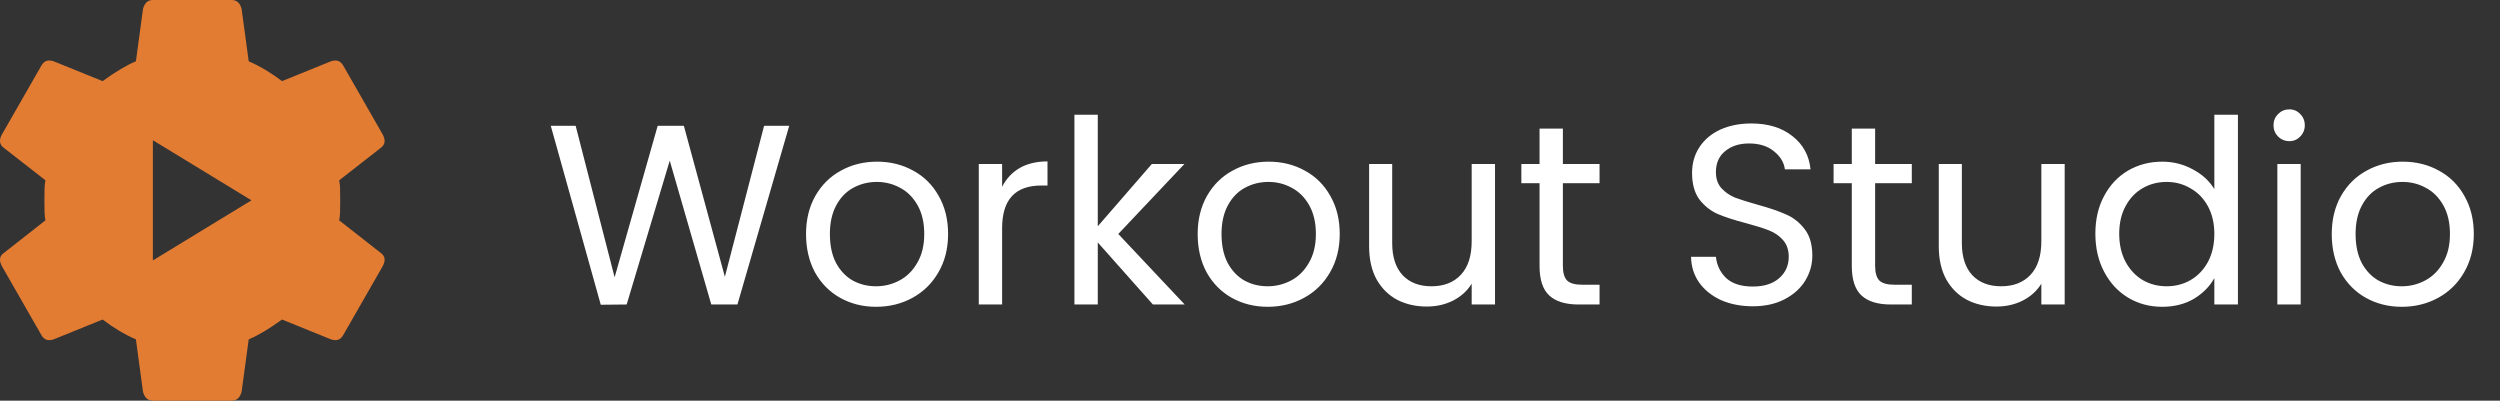 <svg width="156" height="25" viewBox="0 0 156 25" fill="none" xmlns="http://www.w3.org/2000/svg">
<rect x="0" y="0" width="156" height="25" fill="#333333" stroke="none"/>
<path d="M49.248 7.848L46.016 19H44.384L41.792 10.024L39.104 19L37.488 19.016L34.368 7.848H35.92L38.352 17.304L41.04 7.848H42.672L45.232 17.272L47.68 7.848H49.248ZM54.665 19.144C53.844 19.144 53.097 18.957 52.425 18.584C51.764 18.211 51.241 17.683 50.857 17C50.484 16.307 50.297 15.507 50.297 14.6C50.297 13.704 50.489 12.915 50.873 12.232C51.268 11.539 51.801 11.011 52.473 10.648C53.145 10.275 53.897 10.088 54.729 10.088C55.561 10.088 56.313 10.275 56.985 10.648C57.657 11.011 58.185 11.533 58.569 12.216C58.964 12.899 59.161 13.693 59.161 14.6C59.161 15.507 58.959 16.307 58.553 17C58.159 17.683 57.62 18.211 56.937 18.584C56.255 18.957 55.497 19.144 54.665 19.144ZM54.665 17.864C55.188 17.864 55.679 17.741 56.137 17.496C56.596 17.251 56.964 16.883 57.241 16.392C57.529 15.901 57.673 15.304 57.673 14.6C57.673 13.896 57.535 13.299 57.257 12.808C56.98 12.317 56.617 11.955 56.169 11.72C55.721 11.475 55.236 11.352 54.713 11.352C54.18 11.352 53.689 11.475 53.241 11.72C52.804 11.955 52.452 12.317 52.185 12.808C51.919 13.299 51.785 13.896 51.785 14.6C51.785 15.315 51.913 15.917 52.169 16.408C52.436 16.899 52.788 17.267 53.225 17.512C53.663 17.747 54.143 17.864 54.665 17.864ZM62.532 11.656C62.788 11.155 63.15 10.765 63.62 10.488C64.1 10.211 64.681 10.072 65.364 10.072V11.576H64.98C63.348 11.576 62.532 12.461 62.532 14.232V19H61.076V10.232H62.532V11.656ZM71.941 19L68.501 15.128V19H67.044V7.16H68.501V14.12L71.876 10.232H73.909L69.781 14.6L73.924 19H71.941ZM79.103 19.144C78.281 19.144 77.535 18.957 76.863 18.584C76.201 18.211 75.679 17.683 75.295 17C74.921 16.307 74.735 15.507 74.735 14.6C74.735 13.704 74.927 12.915 75.311 12.232C75.706 11.539 76.239 11.011 76.911 10.648C77.583 10.275 78.335 10.088 79.167 10.088C79.999 10.088 80.751 10.275 81.423 10.648C82.095 11.011 82.623 11.533 83.007 12.216C83.401 12.899 83.599 13.693 83.599 14.6C83.599 15.507 83.396 16.307 82.991 17C82.596 17.683 82.058 18.211 81.375 18.584C80.692 18.957 79.935 19.144 79.103 19.144ZM79.103 17.864C79.626 17.864 80.116 17.741 80.575 17.496C81.034 17.251 81.401 16.883 81.679 16.392C81.967 15.901 82.111 15.304 82.111 14.6C82.111 13.896 81.972 13.299 81.695 12.808C81.418 12.317 81.055 11.955 80.607 11.72C80.159 11.475 79.674 11.352 79.151 11.352C78.618 11.352 78.127 11.475 77.679 11.72C77.242 11.955 76.889 12.317 76.623 12.808C76.356 13.299 76.223 13.896 76.223 14.6C76.223 15.315 76.351 15.917 76.607 16.408C76.874 16.899 77.225 17.267 77.663 17.512C78.1 17.747 78.58 17.864 79.103 17.864ZM93.289 10.232V19H91.833V17.704C91.556 18.152 91.167 18.504 90.665 18.76C90.175 19.005 89.631 19.128 89.033 19.128C88.351 19.128 87.737 18.989 87.193 18.712C86.649 18.424 86.217 17.997 85.897 17.432C85.588 16.867 85.433 16.179 85.433 15.368V10.232H86.873V15.176C86.873 16.04 87.092 16.707 87.529 17.176C87.967 17.635 88.564 17.864 89.321 17.864C90.1 17.864 90.713 17.624 91.161 17.144C91.609 16.664 91.833 15.965 91.833 15.048V10.232H93.289ZM97.524 11.432V16.6C97.524 17.027 97.614 17.331 97.796 17.512C97.977 17.683 98.292 17.768 98.74 17.768H99.812V19H98.5C97.689 19 97.081 18.813 96.676 18.44C96.27 18.067 96.068 17.453 96.068 16.6V11.432H94.932V10.232H96.068V8.024H97.524V10.232H99.812V11.432H97.524ZM109.377 19.112C108.641 19.112 107.98 18.984 107.393 18.728C106.817 18.461 106.364 18.099 106.033 17.64C105.703 17.171 105.532 16.632 105.521 16.024H107.073C107.127 16.547 107.34 16.989 107.713 17.352C108.097 17.704 108.652 17.88 109.377 17.88C110.071 17.88 110.615 17.709 111.009 17.368C111.415 17.016 111.617 16.568 111.617 16.024C111.617 15.597 111.5 15.251 111.265 14.984C111.031 14.717 110.737 14.515 110.385 14.376C110.033 14.237 109.559 14.088 108.961 13.928C108.225 13.736 107.633 13.544 107.185 13.352C106.748 13.16 106.369 12.861 106.049 12.456C105.74 12.04 105.585 11.485 105.585 10.792C105.585 10.184 105.74 9.645 106.049 9.176C106.359 8.707 106.791 8.344 107.345 8.088C107.911 7.832 108.556 7.704 109.281 7.704C110.327 7.704 111.18 7.965 111.841 8.488C112.513 9.011 112.892 9.704 112.977 10.568H111.377C111.324 10.141 111.1 9.768 110.705 9.448C110.311 9.117 109.788 8.952 109.137 8.952C108.529 8.952 108.033 9.112 107.649 9.432C107.265 9.741 107.073 10.179 107.073 10.744C107.073 11.149 107.185 11.48 107.409 11.736C107.644 11.992 107.927 12.189 108.257 12.328C108.599 12.456 109.073 12.605 109.681 12.776C110.417 12.979 111.009 13.181 111.457 13.384C111.905 13.576 112.289 13.88 112.609 14.296C112.929 14.701 113.089 15.256 113.089 15.96C113.089 16.504 112.945 17.016 112.657 17.496C112.369 17.976 111.943 18.365 111.377 18.664C110.812 18.963 110.145 19.112 109.377 19.112ZM117.008 11.432V16.6C117.008 17.027 117.099 17.331 117.28 17.512C117.461 17.683 117.776 17.768 118.224 17.768H119.296V19H117.984C117.173 19 116.565 18.813 116.16 18.44C115.755 18.067 115.552 17.453 115.552 16.6V11.432H114.416V10.232H115.552V8.024H117.008V10.232H119.296V11.432H117.008ZM128.836 10.232V19H127.38V17.704C127.103 18.152 126.713 18.504 126.212 18.76C125.721 19.005 125.177 19.128 124.58 19.128C123.897 19.128 123.284 18.989 122.74 18.712C122.196 18.424 121.764 17.997 121.444 17.432C121.135 16.867 120.98 16.179 120.98 15.368V10.232H122.42V15.176C122.42 16.04 122.639 16.707 123.076 17.176C123.513 17.635 124.111 17.864 124.868 17.864C125.647 17.864 126.26 17.624 126.708 17.144C127.156 16.664 127.38 15.965 127.38 15.048V10.232H128.836ZM130.751 14.584C130.751 13.688 130.932 12.904 131.295 12.232C131.657 11.549 132.153 11.021 132.783 10.648C133.423 10.275 134.137 10.088 134.927 10.088C135.609 10.088 136.244 10.248 136.831 10.568C137.417 10.877 137.865 11.288 138.175 11.8V7.16H139.647V19H138.175V17.352C137.887 17.875 137.46 18.307 136.895 18.648C136.329 18.979 135.668 19.144 134.911 19.144C134.132 19.144 133.423 18.952 132.783 18.568C132.153 18.184 131.657 17.645 131.295 16.952C130.932 16.259 130.751 15.469 130.751 14.584ZM138.175 14.6C138.175 13.939 138.041 13.363 137.775 12.872C137.508 12.381 137.145 12.008 136.687 11.752C136.239 11.485 135.743 11.352 135.199 11.352C134.655 11.352 134.159 11.48 133.711 11.736C133.263 11.992 132.905 12.365 132.639 12.856C132.372 13.347 132.239 13.923 132.239 14.584C132.239 15.256 132.372 15.843 132.639 16.344C132.905 16.835 133.263 17.213 133.711 17.48C134.159 17.736 134.655 17.864 135.199 17.864C135.743 17.864 136.239 17.736 136.687 17.48C137.145 17.213 137.508 16.835 137.775 16.344C138.041 15.843 138.175 15.261 138.175 14.6ZM142.859 8.808C142.582 8.808 142.347 8.712 142.155 8.52C141.963 8.328 141.867 8.093 141.867 7.816C141.867 7.539 141.963 7.304 142.155 7.112C142.347 6.92 142.582 6.824 142.859 6.824C143.126 6.824 143.35 6.92 143.531 7.112C143.723 7.304 143.819 7.539 143.819 7.816C143.819 8.093 143.723 8.328 143.531 8.52C143.35 8.712 143.126 8.808 142.859 8.808ZM143.563 10.232V19H142.107V10.232H143.563ZM149.869 19.144C149.047 19.144 148.301 18.957 147.629 18.584C146.967 18.211 146.445 17.683 146.061 17C145.687 16.307 145.501 15.507 145.501 14.6C145.501 13.704 145.693 12.915 146.077 12.232C146.471 11.539 147.005 11.011 147.677 10.648C148.349 10.275 149.101 10.088 149.933 10.088C150.765 10.088 151.517 10.275 152.189 10.648C152.861 11.011 153.389 11.533 153.773 12.216C154.167 12.899 154.365 13.693 154.365 14.6C154.365 15.507 154.162 16.307 153.757 17C153.362 17.683 152.823 18.211 152.141 18.584C151.458 18.957 150.701 19.144 149.869 19.144ZM149.869 17.864C150.391 17.864 150.882 17.741 151.341 17.496C151.799 17.251 152.167 16.883 152.445 16.392C152.733 15.901 152.877 15.304 152.877 14.6C152.877 13.896 152.738 13.299 152.461 12.808C152.183 12.317 151.821 11.955 151.373 11.72C150.925 11.475 150.439 11.352 149.917 11.352C149.383 11.352 148.893 11.475 148.445 11.72C148.007 11.955 147.655 12.317 147.389 12.808C147.122 13.299 146.989 13.896 146.989 14.6C146.989 15.315 147.117 15.917 147.373 16.408C147.639 16.899 147.991 17.267 148.429 17.512C148.866 17.747 149.346 17.864 149.869 17.864Z" fill="white"/>
<path d="M9.539 16.25L15.691 12.5L9.539 8.75V16.25ZM21.166 13.75L23.762 15.787C24.033 15.975 24.07 16.25 23.886 16.6L21.4 20.938C21.228 21.212 20.994 21.288 20.65 21.175L17.598 19.938C16.786 20.525 16.097 20.938 15.519 21.175L15.076 24.45C14.977 24.8 14.793 25 14.461 25H9.539C9.207 25 9.022 24.8 8.924 24.45L8.481 21.175C7.755 20.863 7.078 20.45 6.402 19.938L3.35 21.175C3.006 21.288 2.772 21.212 2.6 20.938L0.114 16.6C-0.07 16.25 -0.033 15.975 0.238 15.787L2.834 13.75C2.772 13.463 2.772 13.05 2.772 12.5C2.772 11.95 2.772 11.537 2.834 11.25L0.238 9.225C-0.033 9.025 -0.07 8.75 0.114 8.4L2.6 4.062C2.772 3.788 3.006 3.712 3.35 3.825L6.402 5.062C7.214 4.475 7.903 4.062 8.481 3.825L8.924 0.55C9.022 0.2 9.207 0 9.539 0H14.461C14.793 0 14.977 0.2 15.076 0.55L15.519 3.825C16.245 4.138 16.922 4.55 17.598 5.062L20.65 3.825C20.994 3.712 21.228 3.788 21.4 4.062L23.886 8.4C24.07 8.75 24.033 9.025 23.762 9.225L21.166 11.25C21.228 11.537 21.228 11.95 21.228 12.5C21.228 13.05 21.228 13.463 21.166 13.75Z" fill="#E37C33"/>
</svg>
